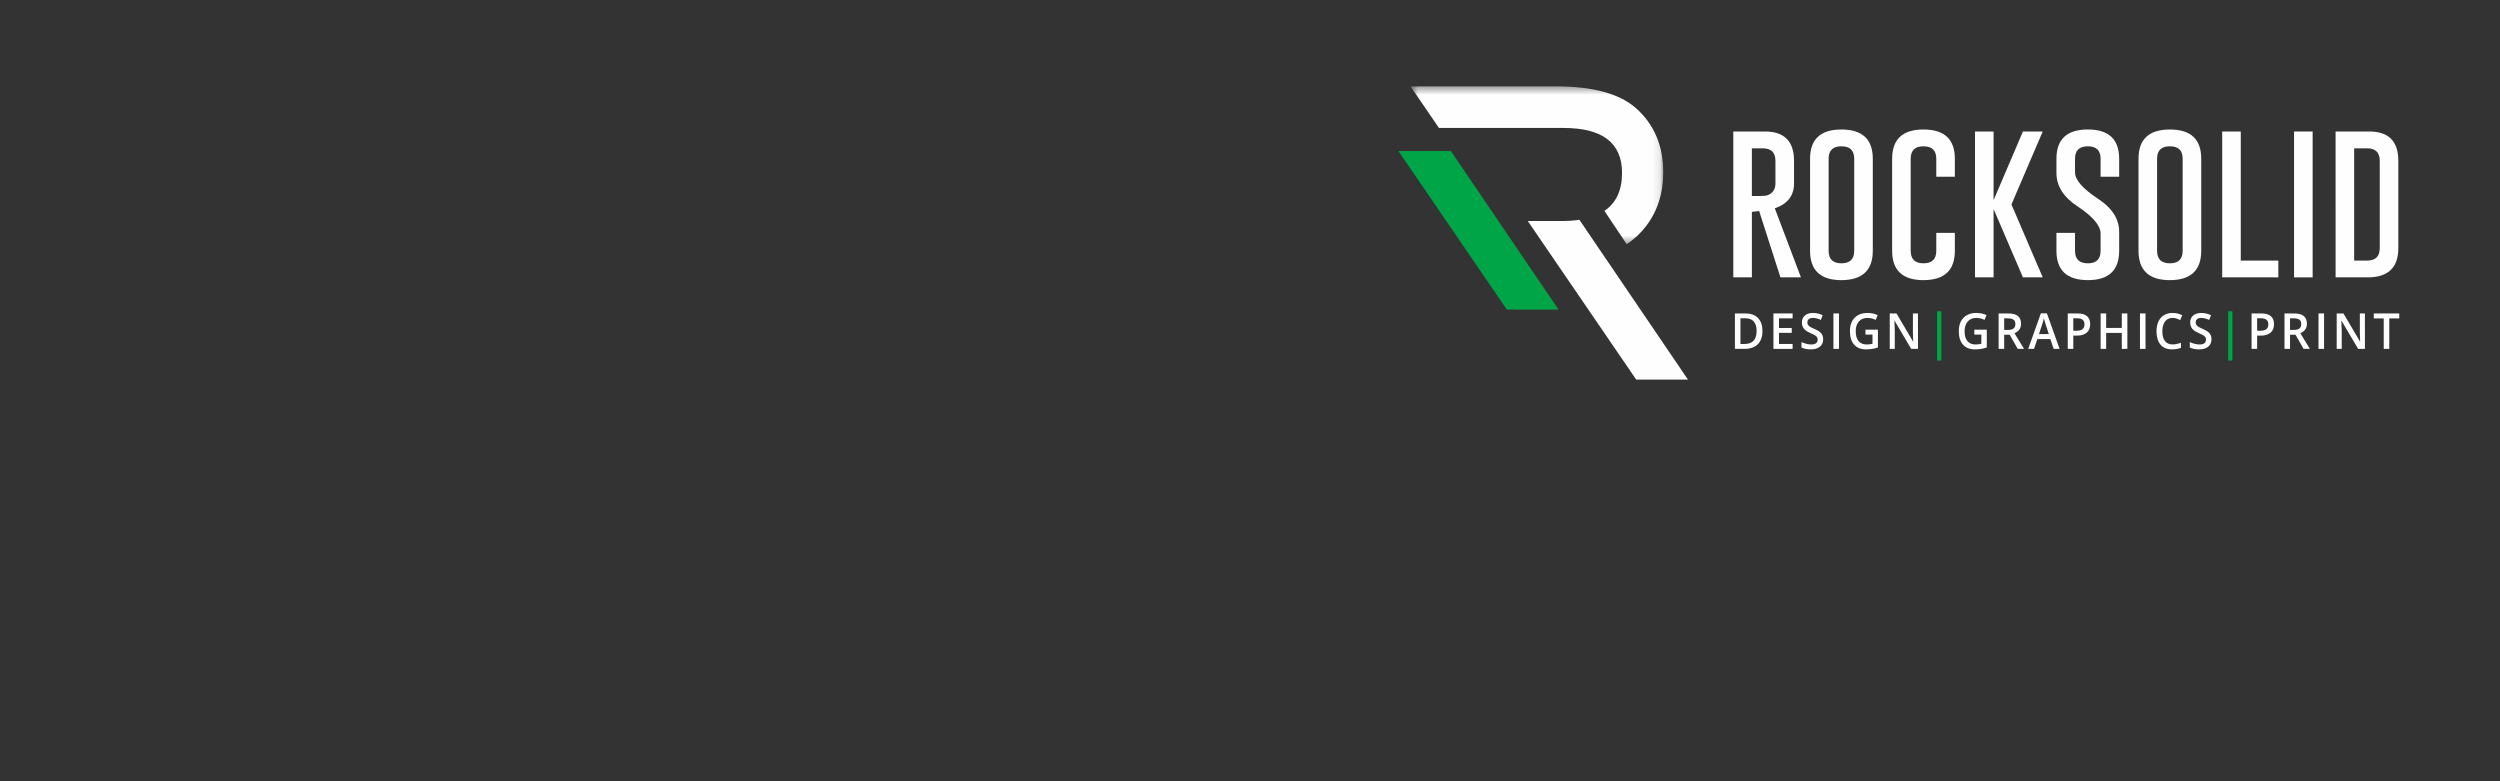 <svg height="100" viewBox="0 0 320 100" width="320" xmlns="http://www.w3.org/2000/svg" xmlns:xlink="http://www.w3.org/1999/xlink"><rect x="0" y="0" width="320" height="100" fill="#333333" stroke="none"/><mask id="a" fill="#fff"><path d="m.539.414h32.35v20.195h-32.35z" fill="#fff" fill-rule="evenodd"/></mask><g fill="none" fill-rule="evenodd" transform="translate(179 10)"><g fill="#fefefe" transform="translate(1.008 .64)"><path d="m36.05 37.946-13.895-20.451c-.681.102-1.426.154-2.235.154h-4.373l13.879 20.297z"/><path d="m27.613 11.499c0 2.219-.753 3.837-2.255 4.855l2.848 4.255c.946-.608 1.779-1.384 2.498-2.328 1.456-1.912 2.185-4.196 2.185-6.855 0-3.404-1.162-6.142-3.486-8.216-2.107-1.864-5.532-2.795-10.273-2.795h-18.591l3.64 5.323h15.95c4.989 0 7.484 1.92 7.484 5.761" mask="url(#a)"/></g><path d="m13.879 29.633h6.624l-13.789-20.295-6.715-.002z" fill="#00a547"/><g fill="#fefefe"><g transform="translate(42.328 5.91)"><path d="m.534.922h4.077c2.463.007 3.696 1.26 3.696 3.758v2.895c0 1.558-.82 2.617-2.461 3.177l3.346 8.839h-2.624l-2.728-8.495-.927.118v8.377h-2.377zm2.377 2.153v6.105h1.009c.461 0 .79-.033.989-.097.679-.259 1.019-.761 1.019-1.508v-2.895c0-1.07-.542-1.604-1.626-1.604z"/><path d="m18.389 16.19c0 2.498-1.338 3.75-4.015 3.758-2.676 0-4.014-1.252-4.014-3.758v-11.779c0-2.498 1.338-3.746 4.014-3.746 2.677 0 4.015 1.248 4.015 3.746zm-2.377-11.779c0-1.062-.542-1.594-1.627-1.594h-.021c-1.084 0-1.627.531-1.627 1.594v11.779c0 1.07.546 1.604 1.637 1.604 1.091 0 1.638-.534 1.638-1.604z"/><path d="m28.894 16.19c0 2.498-1.338 3.75-4.015 3.758-2.676 0-4.014-1.252-4.014-3.758v-11.779c0-2.498 1.338-3.746 4.014-3.746 2.677 0 4.015 1.248 4.015 3.746v2.304h-2.377v-2.304c0-1.062-.542-1.594-1.627-1.594h-.021c-1.084 0-1.627.531-1.627 1.594v11.779c0 1.07.546 1.604 1.637 1.604 1.091 0 1.638-.534 1.638-1.604v-2.294h2.377z"/></g><path d="m78.465 16.167 4.004 9.335h-2.532l-3.758-8.742v8.742h-2.377v-18.669h2.377v8.786l3.758-8.786h2.532z"/><g transform="translate(83.648 5.91)"><path d="m.576 4.411c0-2.498 1.338-3.747 4.015-3.747s4.014 1.249 4.014 3.747v2.304h-2.377v-2.304c0-1.062-.542-1.594-1.627-1.594h-.02c-1.084 0-1.627.531-1.627 1.594v1.744c0 .961.989 2.092 2.964 3.391 1.792 1.177 2.687 2.58 2.687 4.21v2.434c0 2.504-1.334 3.757-4.004 3.757-2.684-.006-4.025-1.26-4.025-3.757v-2.294h2.378v2.294c0 1.069.549 1.604 1.647 1.604 1.084 0 1.627-.535 1.627-1.604v-2.197c0-1.027-.989-2.192-2.965-3.499-1.791-1.177-2.687-2.601-2.687-4.274z"/><path d="m19.11 16.19c0 2.498-1.338 3.75-4.015 3.758-2.676 0-4.014-1.252-4.014-3.758v-11.779c0-2.498 1.338-3.746 4.014-3.746 2.677 0 4.015 1.248 4.015 3.746zm-2.377-11.779c0-1.062-.542-1.594-1.627-1.594h-.021c-1.084 0-1.627.531-1.627 1.594v11.779c0 1.07.546 1.604 1.637 1.604 1.091 0 1.638-.534 1.638-1.604z"/></g><path d="m105.441 25.502v-18.669h2.377v16.527h4.808v2.143z"/><path d="m114.639 25.502h2.378v-18.669h-2.378z"/><g transform="translate(42.328 5.91)"><path d="m77.628.922h4.334c2.464.007 3.696 1.26 3.696 3.758v11.165c0 2.491-1.3 3.74-3.901 3.747h-4.128zm2.377 2.153v14.373h1.648c1.084 0 1.627-.534 1.627-1.604v-11.165c0-1.07-.542-1.604-1.627-1.604z"/><path d="m4.267 26.435c0 .748-.199 1.321-.597 1.717-.397.396-.97.594-1.717.594h-1.212v-4.536h1.34c.69 0 1.227.194 1.61.583.383.389.575.936.575 1.641m-.748.025c0-1.086-.485-1.63-1.456-1.63h-.614v3.292h.504c1.044 0 1.566-.554 1.566-1.662"/></g><path d="m50.454 34.657h-2.453v-4.536h2.453v.627h-1.744v1.234h1.634v.621h-1.634v1.424h1.744z"/><path d="m54.365 33.425c0 .404-.139.72-.418.949-.279.23-.664.345-1.154.345-.491 0-.892-.079-1.204-.238v-.701c.198.097.408.173.63.229.223.056.43.084.622.084.281 0 .488-.056.622-.168.133-.112.2-.261.2-.45 0-.17-.06-.313-.183-.431-.123-.118-.376-.257-.759-.418-.396-.168-.675-.359-.836-.574-.163-.215-.244-.473-.244-.775 0-.378.129-.677.386-.894.257-.217.602-.326 1.035-.326.415 0 .828.095 1.24.286l-.226.605c-.385-.17-.73-.255-1.032-.255-.229 0-.403.053-.522.157s-.177.242-.177.414c0 .118.023.218.071.303.048.083.126.162.235.237.109.075.304.173.588.294.317.139.551.269.699.388.148.12.257.256.327.407.069.151.104.329.104.533"/><path d="m55.679 34.657h.71v-4.536h-.71z"/><g transform="translate(57.445 29.1)"><path d="m2.334 3.097h1.595v2.277c-.26.09-.511.152-.752.19-.24.037-.499.056-.778.056-.657 0-1.163-.203-1.519-.61-.356-.406-.534-.979-.534-1.72 0-.729.201-1.301.603-1.714.401-.412.953-.619 1.658-.619.453 0 .882.092 1.287.273l-.249.618c-.352-.17-.704-.254-1.056-.254-.463 0-.828.152-1.098.455-.269.305-.403.72-.403 1.247 0 .554.121.976.363 1.265.243.288.592.432 1.046.432.23 0 .475-.03.736-.09v-1.17h-.899z"/><path d="m9.057 5.557h-.869l-2.133-3.614h-.024l.015.202c.027.385.041.736.041 1.054v2.358h-.644v-4.536h.861l2.126 3.595h.018c-.004-.047-.012-.22-.024-.52-.012-.298-.017-.531-.017-.699v-2.377h.649z"/></g></g><path d="m68.952 36.149h.534v-6.306h-.534z" fill="#00a547"/><g fill="#fefefe" transform="translate(71.555 29.1)"><path d="m2.159 3.097h1.595v2.277c-.26.09-.511.152-.752.19-.24.037-.499.056-.778.056-.657 0-1.163-.203-1.519-.61-.356-.406-.534-.979-.534-1.72 0-.729.201-1.301.603-1.714.401-.412.953-.619 1.658-.619.453 0 .882.092 1.287.273l-.249.618c-.352-.17-.704-.254-1.056-.254-.463 0-.828.152-1.098.455-.269.305-.403.72-.403 1.247 0 .554.121.976.363 1.265.243.288.591.432 1.046.432.23 0 .475-.03.736-.09v-1.17h-.899z"/><path d="m5.979 3.746v1.812h-.71v-4.536h1.226c.559 0 .974.11 1.243.329.269.219.403.55.403.993 0 .564-.28.967-.842 1.207l1.224 2.007h-.806l-1.039-1.812zm0-.615h.492c.331 0 .569-.064.719-.192.148-.129.222-.318.222-.571 0-.256-.08-.441-.24-.552s-.401-.168-.724-.168h-.469z"/><path d="m12.317 5.557-.433-1.26h-1.658l-.424 1.26h-.747l1.623-4.554h.771l1.623 4.554zm-.62-1.898-.406-1.234c-.03-.083-.072-.214-.124-.391-.051-.178-.088-.309-.108-.391-.053.254-.132.532-.234.835l-.392 1.182z"/><path d="m16.988 2.393c0 .473-.148.837-.445 1.089-.296.252-.719.378-1.266.378h-.45v1.697h-.71v-4.536h1.249c.542 0 .947.116 1.217.348.27.232.405.573.405 1.023zm-2.162.844h.376c.364 0 .631-.066.801-.199.169-.132.255-.339.255-.62 0-.261-.077-.455-.229-.584-.152-.128-.389-.192-.712-.192h-.492z"/></g><path d="m93.302 34.657h-.712v-2.044h-2v2.044h-.708v-4.536h.708v1.855h2v-1.855h.712z" fill="#fefefe"/><path d="m94.917 34.657h.71v-4.536h-.71z" fill="#fefefe"/><g fill="#fefefe" transform="translate(96.75 29.1)"><path d="m2.34 1.593c-.407 0-.728.151-.961.453-.233.301-.35.718-.35 1.25 0 .555.112.977.337 1.262.225.286.549.429.975.429.183 0 .362-.02.534-.058.171-.038.351-.087.536-.148v.637c-.34.134-.726.201-1.157.201-.634 0-1.122-.201-1.461-.604-.341-.402-.511-.977-.511-1.725 0-.472.083-.884.248-1.237.165-.354.404-.625.717-.814.312-.188.679-.282 1.101-.282.442 0 .852.098 1.228.292l-.255.618c-.146-.073-.301-.136-.465-.191-.163-.055-.335-.082-.514-.082"/><path d="m7.32 4.326c0 .404-.139.72-.418.949-.279.23-.664.345-1.154.345-.491 0-.892-.079-1.204-.238v-.701c.198.097.408.173.63.229.223.056.43.084.622.084.281 0 .488-.056.622-.168.133-.112.2-.261.2-.45 0-.17-.06-.313-.183-.431-.123-.118-.376-.257-.759-.418-.396-.168-.675-.359-.836-.574-.162-.215-.244-.473-.244-.775 0-.378.129-.677.386-.894.257-.217.602-.326 1.035-.326.415 0 .828.095 1.24.286l-.226.605c-.385-.17-.73-.255-1.032-.255-.229 0-.403.053-.522.157s-.177.242-.177.414c0 .118.023.218.071.303.048.083.126.162.235.237s.304.173.588.294c.317.139.551.269.699.388.148.12.257.256.327.407.069.151.104.329.104.533"/></g><path d="m106.213 36.149h.533v-6.306h-.533z" fill="#00a547"/><g fill="#fefefe" transform="translate(108.844 29.1)"><path d="m3.23 2.393c0 .473-.148.837-.444 1.089-.297.252-.72.378-1.267.378h-.45v1.697h-.71v-4.536h1.249c.542 0 .947.116 1.217.348s.405.573.405 1.023zm-2.162.844h.376c.364 0 .631-.066.801-.199.17-.132.255-.339.255-.62 0-.261-.077-.455-.229-.584-.152-.128-.389-.192-.712-.192h-.492z"/><path d="m5.279 3.746v1.812h-.708v-4.536h1.224c.559 0 .974.11 1.243.329.269.219.403.55.403.993 0 .564-.28.967-.842 1.207l1.224 2.007h-.806l-1.038-1.812zm0-.615h.492c.331 0 .57-.064.719-.192.148-.129.222-.318.222-.571 0-.256-.08-.441-.24-.552s-.401-.168-.724-.168h-.469z"/></g><path d="m117.77 34.657h.71v-4.536h-.71z" fill="#fefefe"/><path d="m123.71 34.657h-.869l-2.133-3.614h-.024l.015.202c.027.385.041.736.041 1.054v2.358h-.644v-4.536h.861l2.126 3.595h.018c-.004-.047-.012-.22-.024-.52-.012-.298-.017-.531-.017-.699v-2.377h.649z" fill="#fefefe"/><path d="m124.842 30.121v.637h1.275v3.899h.71v-3.899h1.276v-.637z" fill="#fefefe"/></g></svg>